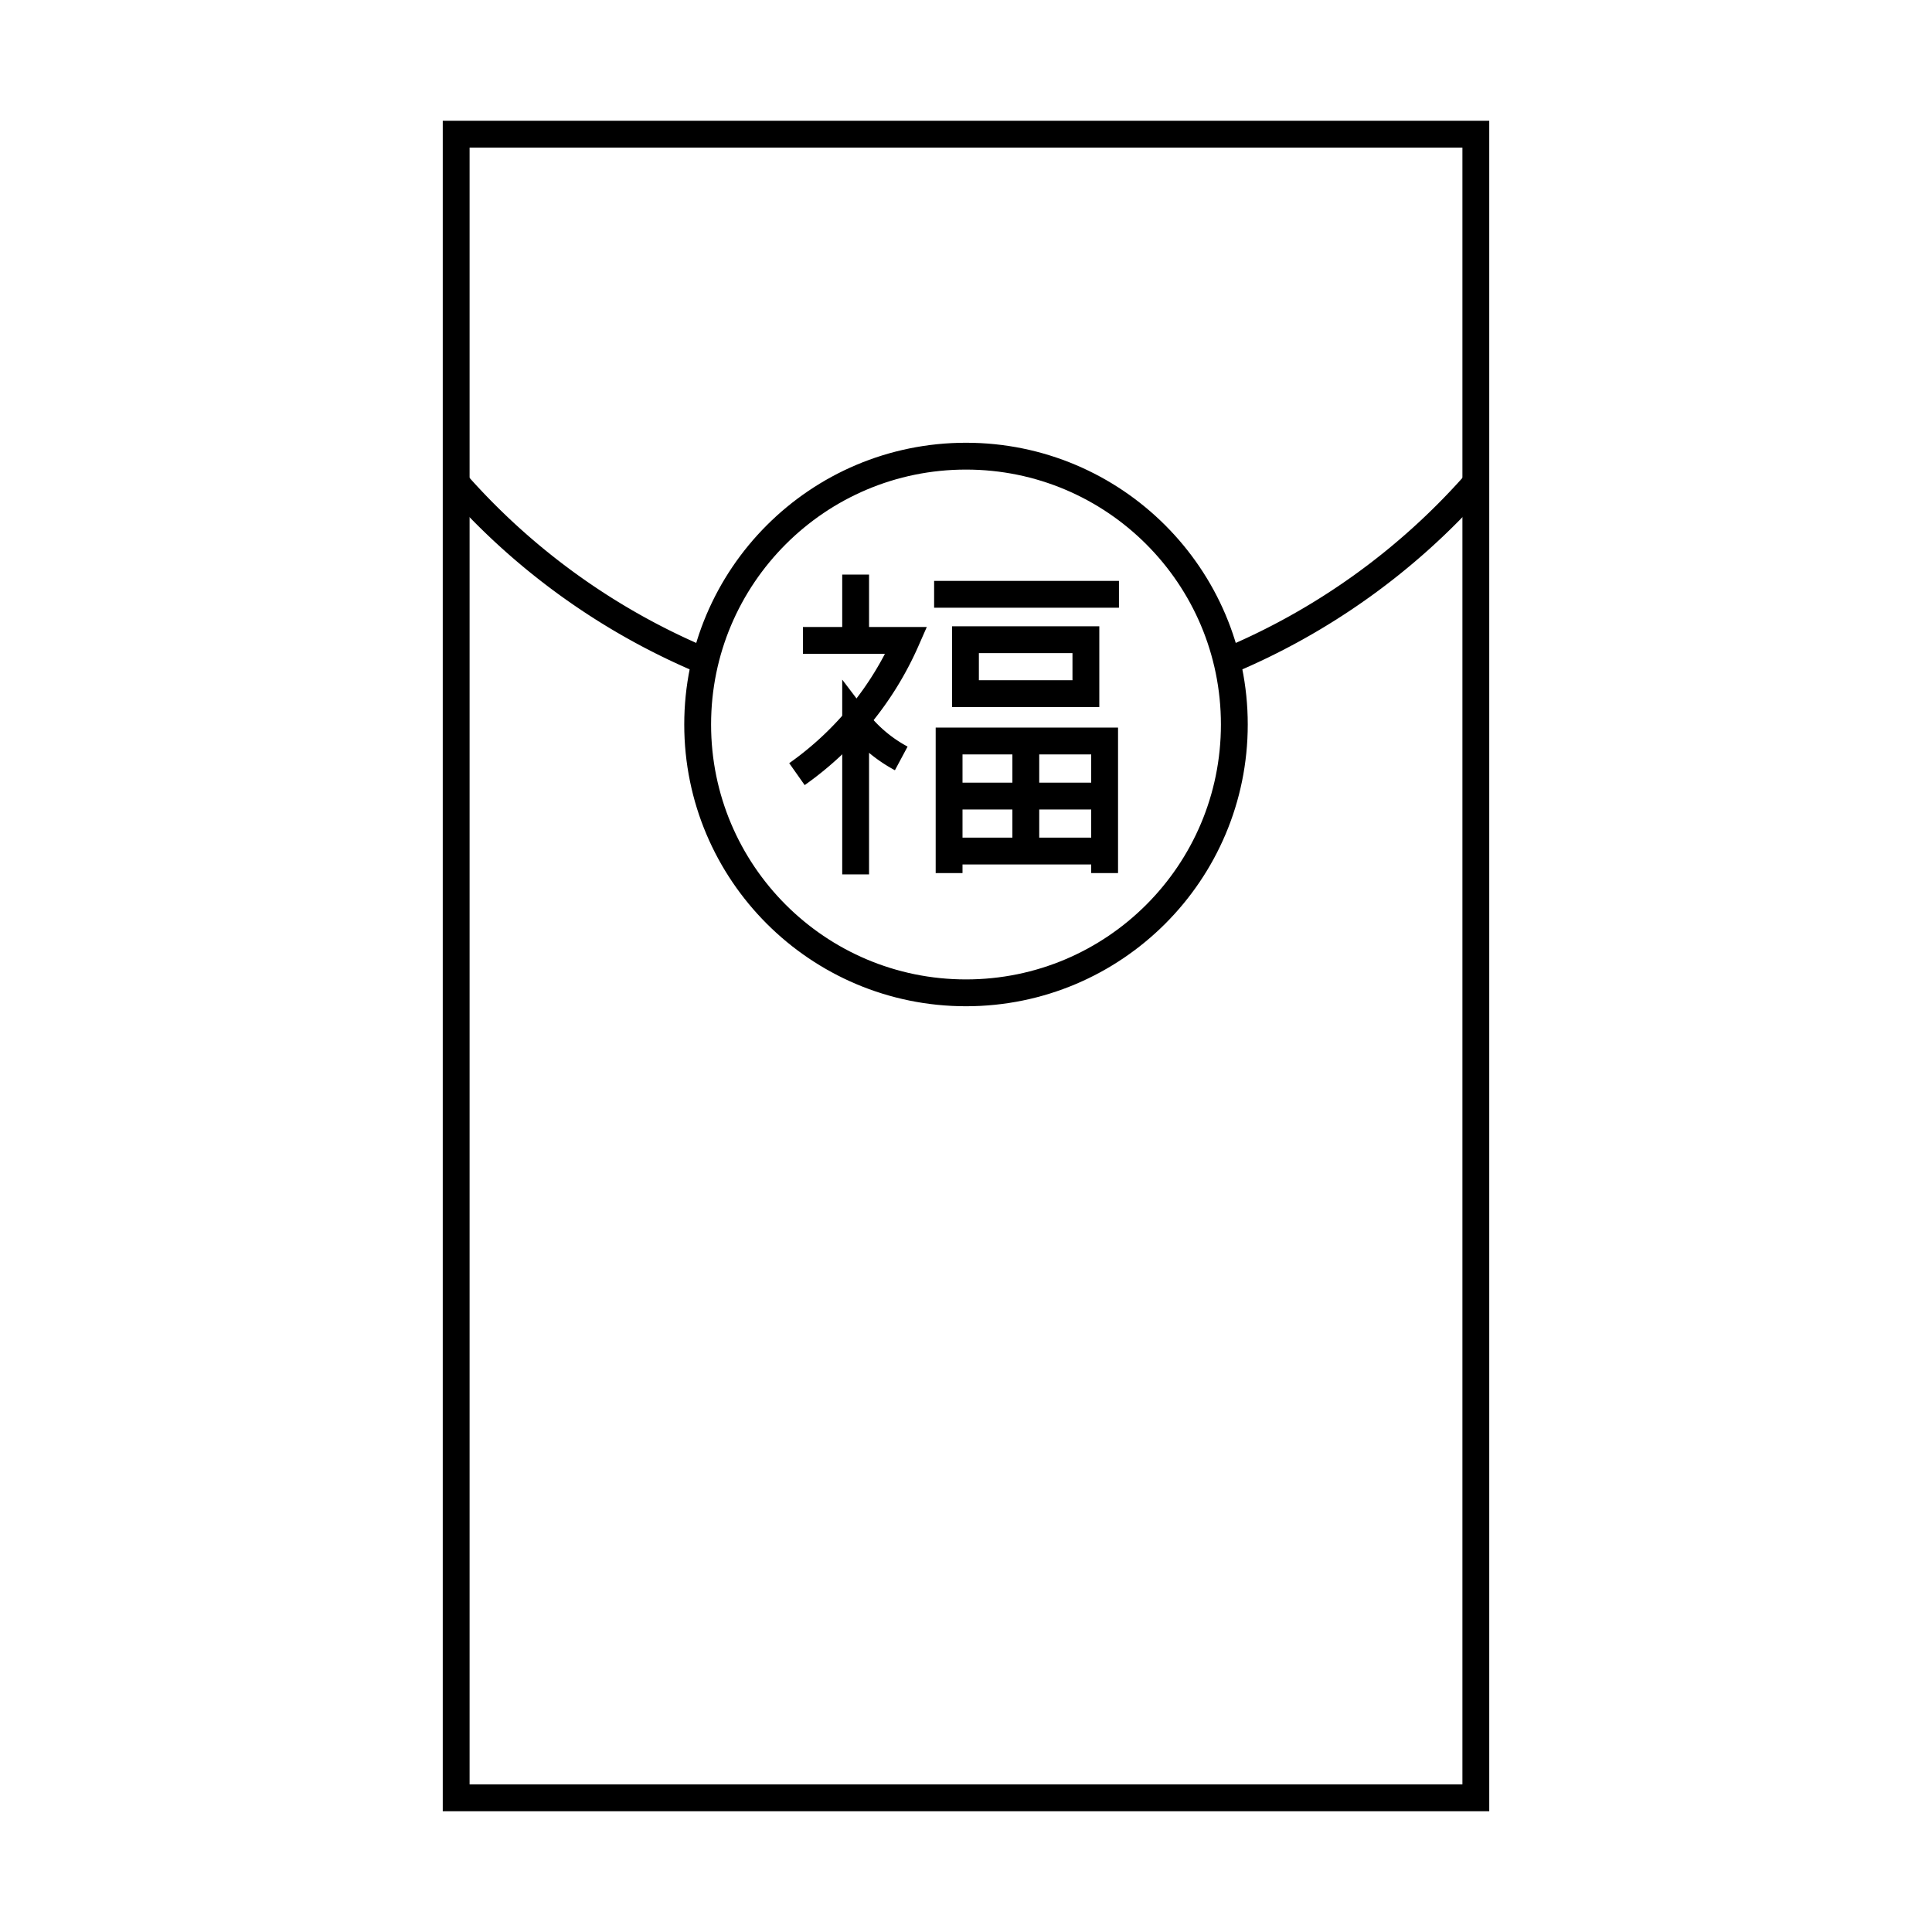 <svg id="emoji" viewBox="0 0 72 72" xmlns="http://www.w3.org/2000/svg" width="64" height="64">
  <g id="line">
    <g>
      <g>
        <line x1="31.887" x2="31.887" y1="21.413" y2="23.867" fill="none" stroke="#000" strokeLinecap="round" strokeLinejoin="round"/>
        <path fill="none" stroke="#000" strokeLinecap="round" strokeLinejoin="round" d="M29.924,23.867h3.849A12.01,12.01,0,0,1,29.7,28.85"/>
        <path fill="none" stroke="#000" strokeLinecap="round" strokeLinejoin="round" d="M33.587,28.264a5.238,5.238,0,0,1-1.7-1.451v5.774"/>
        <line x1="34.812" x2="41.7" y1="22.148" y2="22.148" fill="none" stroke="#000" strokeLinecap="round" strokeLinejoin="round"/>
        <rect x="35.98" y="23.84" width="4.488" height="2.01" fill="none" stroke="#000" strokeLinecap="round" strokeLinejoin="round"/>
        <polyline fill="none" stroke="#000" strokeLinecap="round" strokeLinejoin="round" points="35.37 32.537 35.37 27.615 38.268 27.615 41.166 27.615 41.166 32.537"/>
        <line x1="35.37" x2="41.166" y1="29.667" y2="29.667" fill="none" stroke="#000" strokeLinecap="round" strokeLinejoin="round"/>
        <line x1="35.37" x2="41.166" y1="31.716" y2="31.716" fill="none" stroke="#000" strokeLinecap="round" strokeLinejoin="round"/>
        <line x1="38.229" x2="38.229" y1="31.716" y2="27.615" fill="none" stroke="#000" strokeLinecap="round" strokeLinejoin="round"/>
      </g>
      <g>
        <circle cx="36" cy="27" r="10" fill="none" stroke="#000" strokeLinecap="round" strokeMiterlimit="10" strokeWidth="2"/>
        <g>
          <path fill="none" stroke="#000" strokeLinecap="round" strokeMiterlimit="10" strokeWidth="2" d="M55,18a25.4,25.4,0,0,1-9.289,6.652"/>
          <path fill="none" stroke="#000" strokeLinecap="round" strokeMiterlimit="10" strokeWidth="2" d="M26.289,24.652A25.4,25.4,0,0,1,17,18"/>
        </g>
      </g>
      <rect x="17" y="5" width="38" height="62" fill="none" stroke="#000" strokeLinejoin="round" strokeWidth="2"/>
    </g>
  </g>
</svg>
